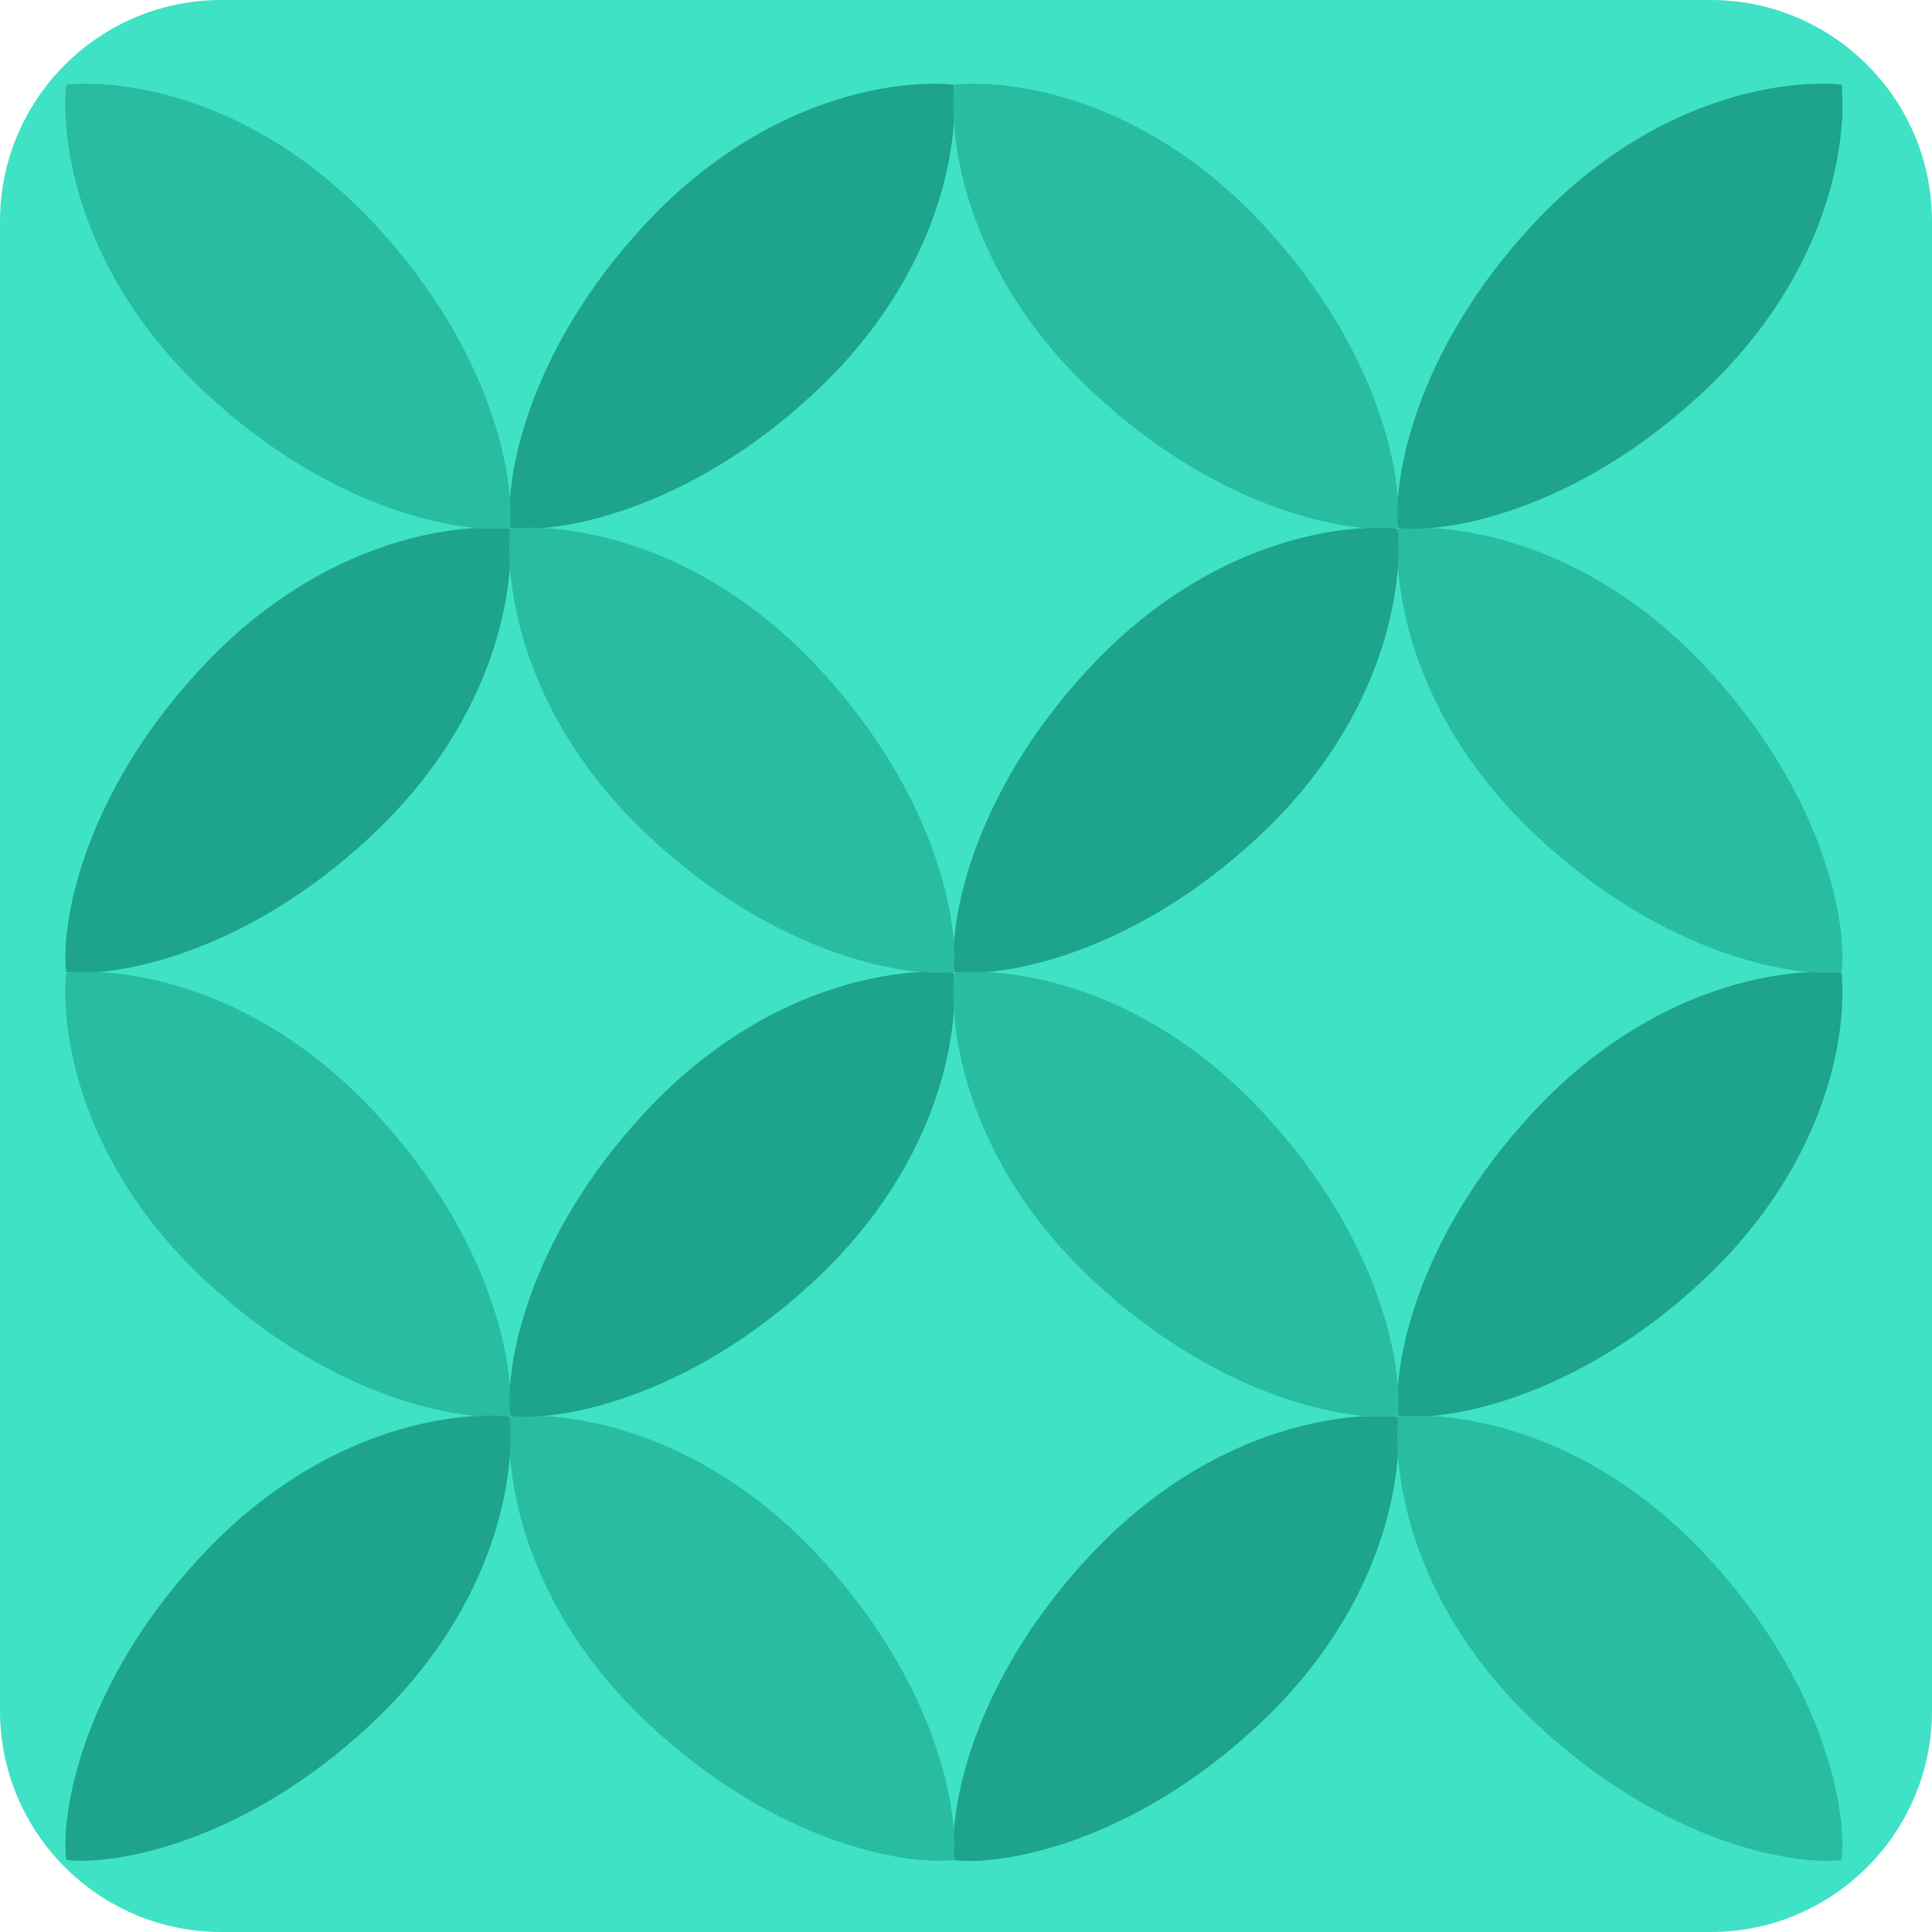 <svg width="40" height="40" viewBox="0 0 40 40" fill="none" 
  xmlns="http://www.w3.org/2000/svg">
  <path d="M0 4.583C0 2.052 2.052 0 4.583 0H35.417C37.948 0 40 2.052 40 4.583V35.417C40 37.948 37.948 40 35.417 40H4.583C2.052 40 0 37.948 0 35.417V4.583Z" fill="#3FE2C5"/>
  <path d="M4.182 13.814C6.682 11.141 9.458 10.83 10.552 10.943C10.664 12.037 10.354 14.813 7.681 17.312C5.007 19.812 2.316 20.24 1.371 20.123C1.255 19.178 1.683 16.487 4.182 13.814Z" fill="#1DA48B"/>
  <path d="M13.374 4.624C15.874 1.95 18.65 1.64 19.744 1.753C19.856 2.846 19.546 5.622 16.873 8.122C14.2 10.621 11.509 11.049 10.564 10.933C10.447 9.988 10.875 7.297 13.374 4.624Z" fill="#1DA48B"/>
  <path d="M22.567 32.204C25.066 29.531 27.842 29.221 28.936 29.333C29.049 30.427 28.738 33.203 26.065 35.703C23.392 38.202 20.701 38.63 19.756 38.513C19.639 37.568 20.067 34.877 22.567 32.204Z" fill="#1DA48B"/>
  <path d="M31.759 23.009C34.258 20.336 37.035 20.026 38.128 20.138C38.241 21.232 37.931 24.008 35.257 26.508C32.584 29.007 29.893 29.435 28.948 29.318C28.832 28.373 29.259 25.682 31.759 23.009Z" fill="#1DA48B"/>
  <path d="M13.434 35.697C10.761 33.198 10.451 30.422 10.563 29.328C11.657 29.215 14.433 29.526 16.933 32.199C19.432 34.872 19.86 37.563 19.744 38.508C18.799 38.625 16.108 38.197 13.434 35.697Z" fill="#28BCA1"/>
  <path d="M4.243 26.507C1.57 24.008 1.259 21.231 1.372 20.138C2.466 20.025 5.242 20.335 7.741 23.009C10.241 25.682 10.669 28.373 10.552 29.318C9.607 29.434 6.916 29.006 4.243 26.507Z" fill="#28BCA1"/>
  <path d="M31.82 17.313C29.146 14.813 28.836 12.037 28.948 10.943C30.042 10.831 32.818 11.141 35.318 13.814C37.817 16.488 38.245 19.178 38.129 20.123C37.184 20.24 34.493 19.812 31.82 17.313Z" fill="#28BCA1"/>
  <path d="M22.627 8.122C19.954 5.623 19.644 2.847 19.756 1.753C20.85 1.64 23.626 1.951 26.126 4.624C28.625 7.297 29.053 9.988 28.936 10.933C27.991 11.05 25.3 10.622 22.627 8.122Z" fill="#28BCA1"/>
  <path d="M31.759 4.623C34.259 1.95 37.035 1.639 38.129 1.752C38.241 2.846 37.931 5.622 35.258 8.121C32.584 10.621 29.893 11.049 28.948 10.932C28.832 9.987 29.26 7.296 31.759 4.623Z" fill="#1DA48B"/>
  <path d="M13.375 23.007C15.874 20.334 18.651 20.024 19.744 20.136C19.857 21.23 19.546 24.006 16.873 26.506C14.2 29.005 11.509 29.433 10.564 29.317C10.447 28.372 10.875 25.681 13.375 23.007Z" fill="#1DA48B"/>
  <path d="M22.567 13.816C25.067 11.143 27.843 10.832 28.936 10.945C29.049 12.039 28.739 14.815 26.066 17.314C23.392 19.814 20.701 20.242 19.756 20.125C19.64 19.18 20.068 16.489 22.567 13.816Z" fill="#1DA48B"/>
  <path d="M4.182 32.199C6.682 29.525 9.458 29.215 10.552 29.328C10.665 30.421 10.354 33.197 7.681 35.697C5.008 38.197 2.317 38.624 1.372 38.508C1.255 37.563 1.683 34.872 4.182 32.199Z" fill="#1DA48B"/>
  <path d="M4.242 8.122C1.569 5.623 1.259 2.847 1.371 1.753C2.465 1.64 5.241 1.951 7.741 4.624C10.24 7.297 10.668 9.988 10.551 10.933C9.606 11.05 6.915 10.622 4.242 8.122Z" fill="#28BCA1"/>
  <path d="M22.627 26.507C19.954 24.007 19.643 21.231 19.756 20.137C20.849 20.025 23.626 20.335 26.125 23.008C28.625 25.682 29.053 28.372 28.936 29.317C27.991 29.434 25.3 29.006 22.627 26.507Z" fill="#28BCA1"/>
  <path d="M13.434 17.314C10.761 14.814 10.451 12.038 10.563 10.944C11.657 10.832 14.433 11.142 16.933 13.815C19.432 16.488 19.86 19.179 19.744 20.124C18.799 20.241 16.108 19.813 13.434 17.314Z" fill="#28BCA1"/>
  <path d="M31.819 35.698C29.146 33.199 28.835 30.422 28.948 29.329C30.042 29.216 32.818 29.527 35.318 32.2C37.817 34.873 38.245 37.564 38.128 38.509C37.183 38.626 34.492 38.198 31.819 35.698Z" fill="#28BCA1"/>
</svg>
